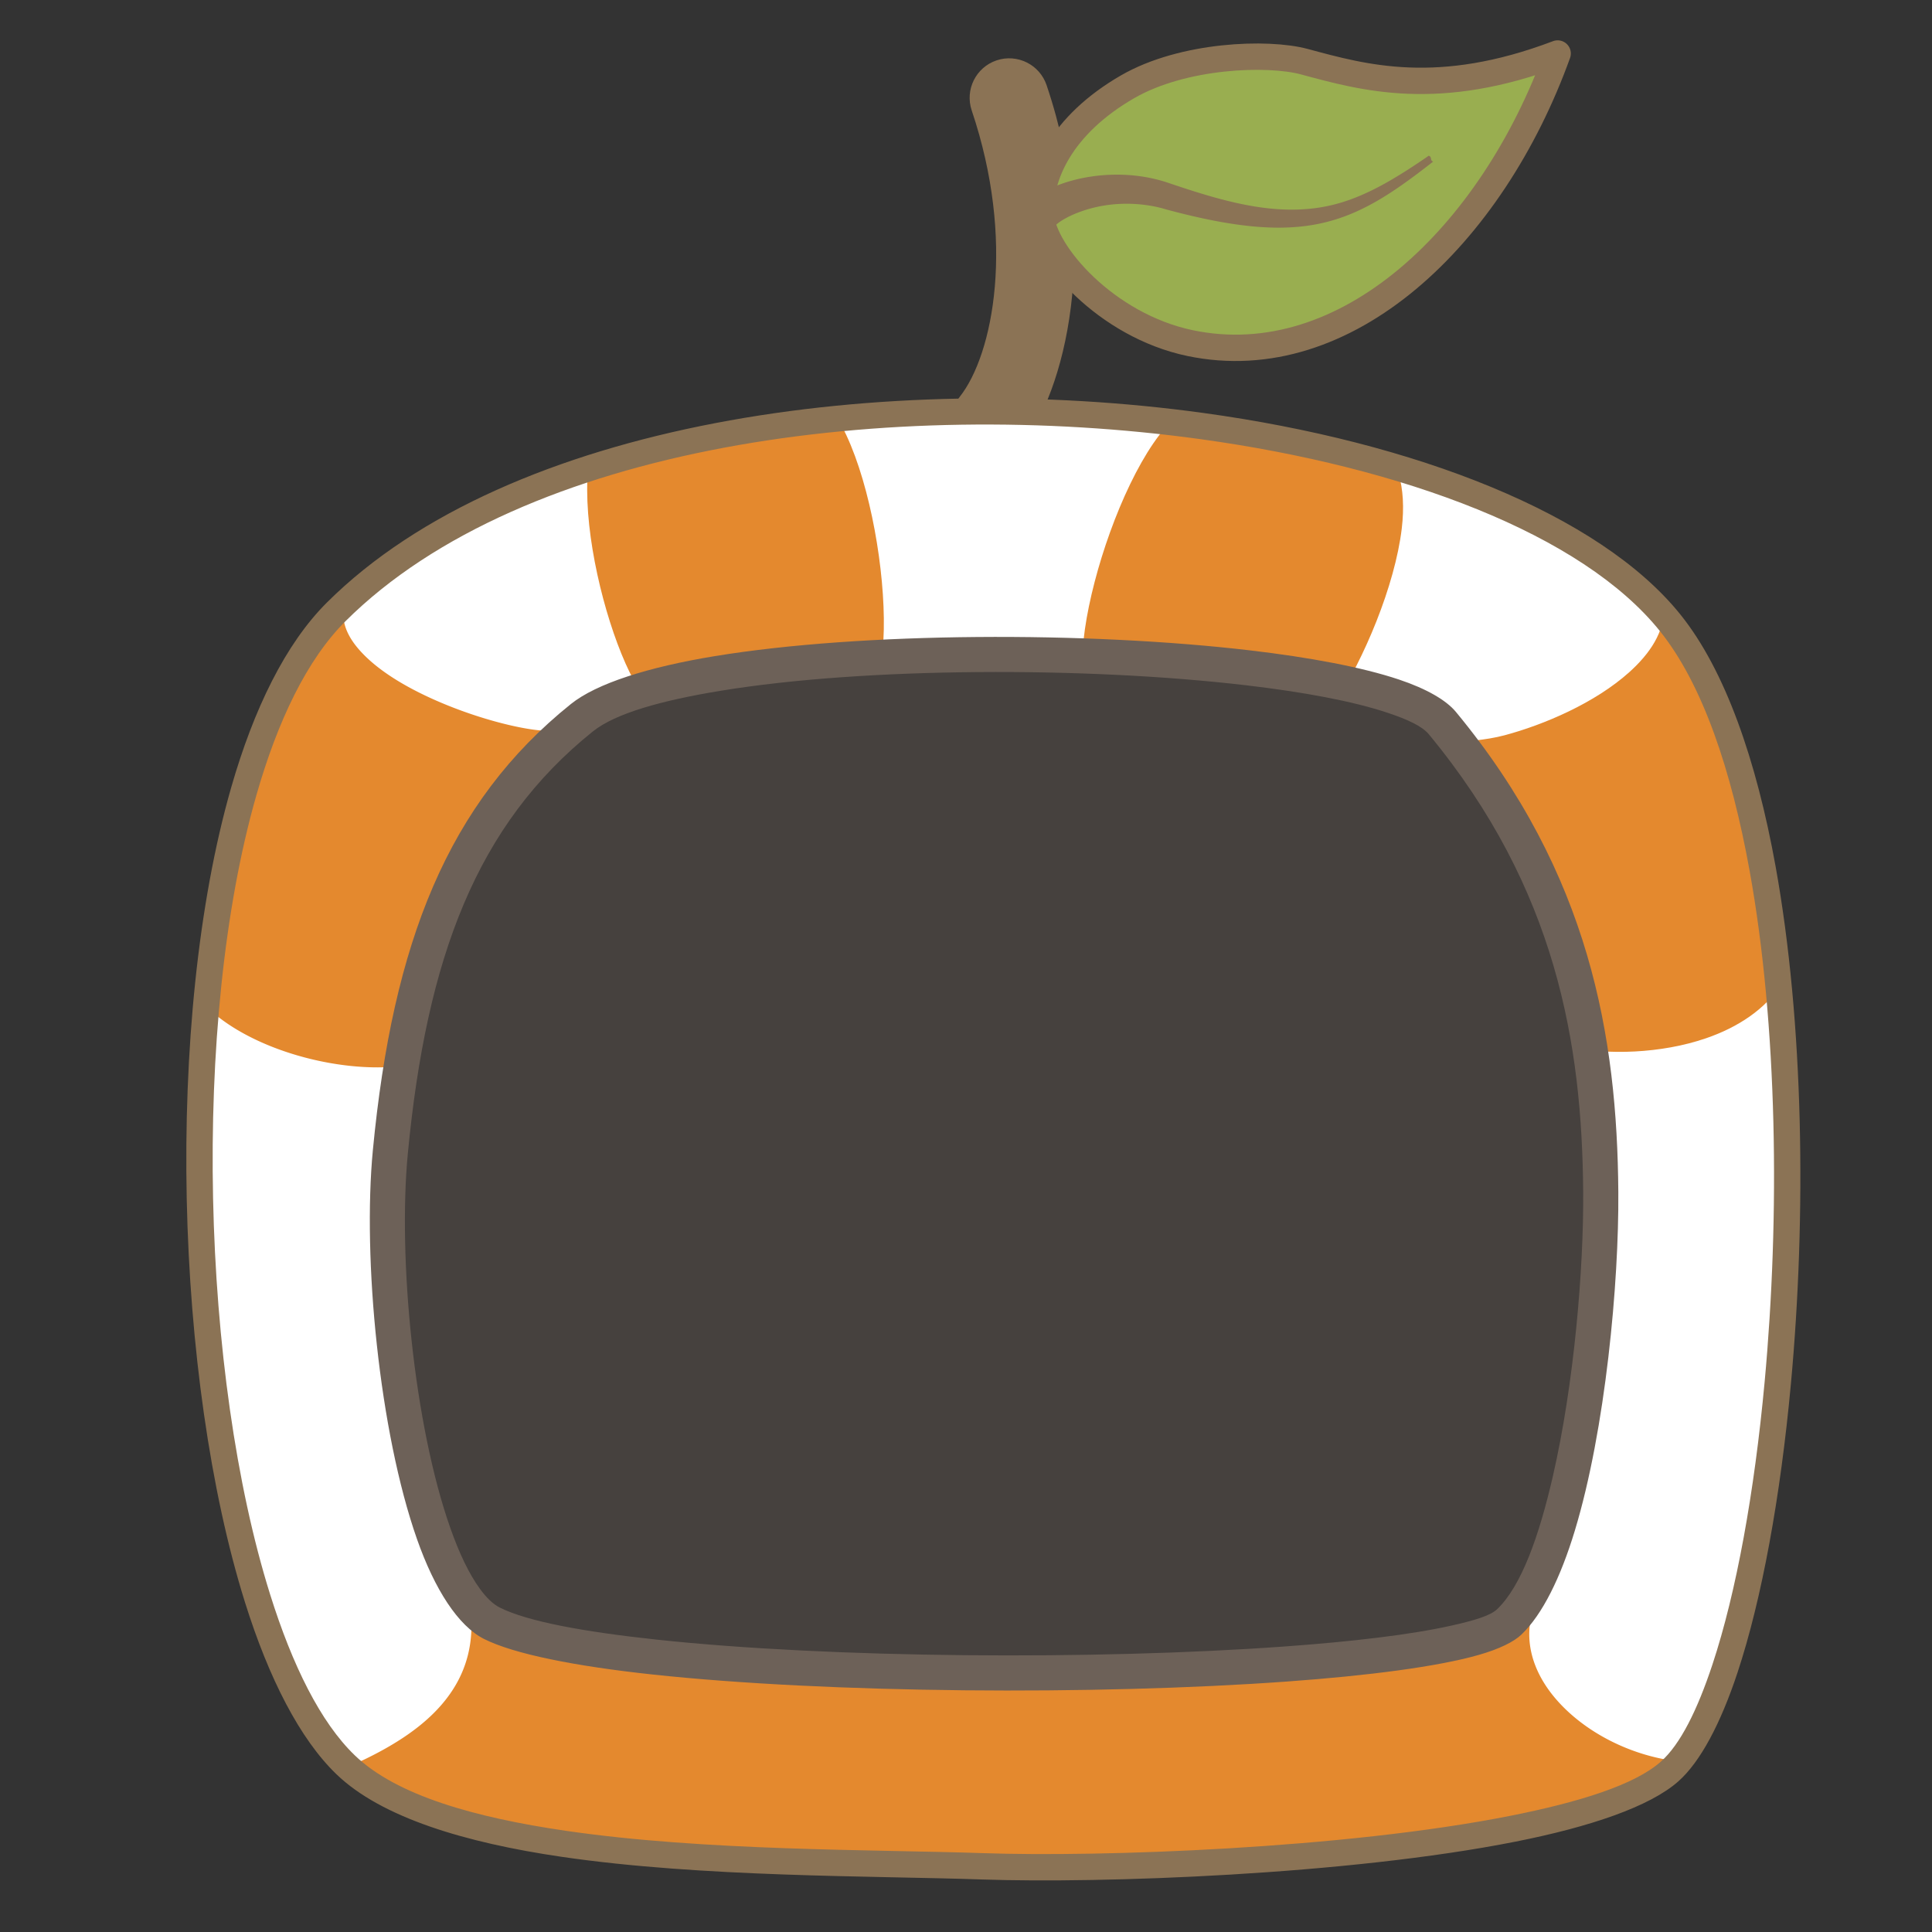 <svg xmlns="http://www.w3.org/2000/svg" xml:space="preserve" style="fill-rule:evenodd;clip-rule:evenodd;stroke-linecap:round;stroke-linejoin:round;stroke-miterlimit:1.5" viewBox="0 0 440 440">
  <rect x="0" y="0" width="440" height="440" fill="#333333" stroke="none"/>
  <path d="M221.303 25.157c-1.587-4.707.947-9.817 5.654-11.404 4.707-1.586 9.816.947 11.403 5.654 12.633 37.475 3.979 69.964-5.694 82.162-3.087 3.892-8.752 4.546-12.644 1.46-3.892-3.086-4.546-8.752-1.46-12.644 7.668-9.669 12.755-35.522 2.741-65.228Z" style="fill:#8b7355"/>
  <path d="M354.747 12.183c-14.963 41.532-48.203 73.373-83.707 65.957-19.15-4-33.489-20.547-34-29.21-.516-8.759 4.628-20.427 19.734-29.152 12.705-7.338 31.979-7.973 40.3-5.727 13.649 3.684 30.492 8.437 57.673-1.868Z" style="fill:#99ae50"/>
  <clipPath id="a">
    <path d="M354.747 12.183c-14.963 41.532-48.203 73.373-83.707 65.957-19.15-4-33.489-20.547-34-29.21-.516-8.759 4.628-20.427 19.734-29.152 12.705-7.338 31.979-7.973 40.3-5.727 13.649 3.684 30.492 8.437 57.673-1.868Z"/>
  </clipPath>
  <g clip-path="url(#a)">
    <path d="M240.09 51.715c-.31.465-1.04 1.407-2.126 1.797-.016.006-3.043-.132-3.049-.138-.684-.753-1.702-1.306-2.045-2.263-.111-.309-.724-2.015.727-4.033 3.846-5.347 18.881-10.041 32.521-5.42 13.502 4.576 26.546 8.392 39.475 4.432 6.144-1.882 12.058-5.343 18.903-10.011.878-.598.868-.63.901-.617.832.318.161 1.023.991 1.34-18.238 14.3-29.094 19.469-60.947 10.854-.372-.101-9.949-3.337-20.543 1.003-1.751.717-3.901 1.903-4.671 2.847l.021-.041c.021-.043.006-.012-.045.071-.026.033-.05.066-.073.098-.477-.33-.561-.39-.909-.604.48.372.63.927.869.685Zm0 0c.048-.072.086-.133.113-.179l.024-.03a.872.872 0 0 1-.137.209Z" style="fill:#8b7355"/>
  </g>
  <path d="M354.747 12.183c-14.963 41.532-48.203 73.373-83.707 65.957-19.15-4-33.489-20.547-34-29.21-.516-8.759 4.628-20.427 19.734-29.152 12.705-7.338 31.979-7.973 40.3-5.727 13.649 3.684 30.492 8.437 57.673-1.868Z" style="fill:none;stroke:#8b7355;stroke-width:6px"/>
  <path d="M76.548 139.366c-45.308 45.132-38.135 223.7 2.154 262.545 24.675 23.79 103.308 21.698 145.103 23.13 38.446 1.316 135.683-3.178 156.444-21.602 29.286-25.989 41.538-210.052.129-261.589-45.189-56.242-235.305-70.744-303.83-2.484Z" style="fill:#fff"/>
  <clipPath id="b">
    <path d="M76.548 139.366c-45.308 45.132-38.135 223.7 2.154 262.545 24.675 23.79 103.308 21.698 145.103 23.13 38.446 1.316 135.683-3.178 156.444-21.602 29.286-25.989 41.538-210.052.129-261.589-45.189-56.242-235.305-70.744-303.83-2.484Z"/>
  </clipPath>
  <g clip-path="url(#b)">
    <path d="M110.686 363.139c5.447 28.98-22.128 40.346-40.014 46.991-6.95 2.583 37.429 27.161 105.637 25.355 4.996-.132 122.759 7.248 154.564-.071 20.299-4.671 70.752-31.954 62.987-30.598-25.926 4.528-57.484-17.866-47.807-41.414 2.053-4.996-50.54 7.693-107.253 7.967-62.019.3-128.715-11.43-128.114-8.23Z" style="fill:#e4892e"/>
    <path d="m106.755 363.878.057-1.815.778-1.576.914-.863 1.086-.57c.539-.201 1.441-.401 2.704-.451 10.936-.436 70.608 9.037 126.487 8.766 45.292-.219 87.951-8.38 102.154-9.078 3.825-.188 6.25.462 7.18 1.104l1.208 1.204.602 1.258.185 1.386-.357 1.679c-3.264 7.942-.811 15.696 4.522 21.936 8.657 10.13 24.702 16.497 38.897 14.018l1.48-.098 1.092.201 1.405.759.961 1.128.465 1.213.082 1.125-.341 1.416-.624 1.049c-.651.838-3.128 2.741-7.016 5.056-13.146 7.827-44.005 23.158-58.906 26.587-31.967 7.357-150.334.039-155.355.172-55.92 1.48-96.155-14.618-106.387-22.362-2.65-2.005-3.753-4.008-3.984-5.237l-.014-1.758.273-.951.468-.877.987-1.066 1.521-.852c6.9-2.564 15.307-5.832 22.561-10.649 10.024-6.655 17.819-16.406 14.915-31.854ZM76.891 412.04a32.07 32.07 0 0 0 2.528 1.519c14.656 7.836 50.01 19.166 96.785 17.928 4.969-.132 122.13 7.311 153.772.029 12.524-2.882 36.768-14.58 51.073-22.492-12.798-1.577-25.231-8.047-32.856-16.969-6.302-7.374-9.402-16.345-7.28-25.654a89.794 89.794 0 0 0-5.961.443c-18.412 2.043-56.259 8.332-96.133 8.525-49.741.241-102.484-7.226-121.282-8.585a58.89 58.89 0 0 0-2.316-.117c1.301 13.944-4.584 23.951-13.178 31.371-7.354 6.35-16.803 10.716-25.152 14.002ZM127.262 170.03c-5.192 2.849-52.15-9.549-53.077-29.652-.352-7.629-29.933 63.308-30.313 72.851-.947 23.717 54.07 34.258 61.242 18.116 3.192-7.186 29.051-65.103 22.148-61.315Z" style="fill:#e4892e"/>
    <path d="m125.338 166.523 1.71-.607 1.755.043.973.338.871.554.777.812.639 1.178c.382 1.017.495 3.259-.26 6.366-3.225 13.27-20.45 51.946-23.034 57.762-1.538 3.462-4.606 6.138-8.858 7.843-5.258 2.108-12.496 2.745-20.145 1.938-11.166-1.178-23.182-5.403-30.901-11.835-5.812-4.844-9.266-10.931-8.99-17.845.143-3.59 4.102-15.54 9.306-28.936 7.665-19.731 17.906-42.696 21.017-46.4l1.291-1.184 1.251-.58.851-.153 1.047.051 1.435.538.756.583.716.918.467 1.138.169 1.148c.143 3.112 1.836 5.924 4.286 8.512 4.411 4.659 11.238 8.489 18.207 11.418 8.321 3.498 16.883 5.687 22.122 6.204 1.28.127 2.901.042 2.901.042s-.26.1-.359.154Zm3.645 7.117Zm-5.328.756a24.868 24.868 0 0 1-1.645-.107c-5.784-.572-15.251-2.93-24.436-6.791-8.037-3.378-15.83-7.921-20.916-13.293-1.518-1.603-2.803-3.285-3.818-5.032-5.717 11.602-15.139 34.284-20.688 49.854-2.452 6.878-4.199 12.241-4.284 14.362-.178 4.471 2.36 8.248 6.118 11.38 6.636 5.53 17.022 9.012 26.62 10.025 6.194.654 12.069.3 16.327-1.408 2.093-.839 3.768-1.961 4.525-3.665 2.22-4.996 15.477-34.679 20.876-50.75a64.755 64.755 0 0 0 1.321-4.575ZM330.335 172.297c4.3 4.073 52.921-9.771 52.68-34.046-.076-7.637 24.547 75.558 19.406 83.608-11.684 18.298-52.561 16.054-55.256 6.182-2.071-7.586-22.546-61.158-16.83-55.744Z" style="fill:#e4892e"/>
    <path d="M332.458 168.921c.654-.032 5.878-.314 10.167-1.458 8.929-2.382 20.607-7.33 28.469-14.411 4.639-4.179 7.977-9.078 7.921-14.762l.174-1.478.657-1.373.953-.94.999-.514 1.683-.215.837.159.886.384 1.226 1.066.845 1.388c3.163 6.497 16.524 52.13 19.314 73.901.537 4.187.672 7.574.378 9.783-.209 1.571-.659 2.754-1.174 3.561-3.734 5.847-10.006 9.958-17.275 12.453-10.253 3.518-22.46 3.828-31.265 1.966-4.161-.88-7.606-2.272-9.925-3.944-2.163-1.561-3.486-3.432-4.022-5.393-1.49-5.458-12.517-34.741-16.442-48.692-1.224-4.351-1.651-7.55-1.444-8.747l.279-.997.454-.861.691-.793 1.033-.686 1.368-.381 1.211.045 1.469.537.533.402Zm-4.506 6.567-.368-.287c.123.117.247.211.368.287Zm6.383 1.49c.518 2.055 1.202 4.598 1.966 7.01 4.78 15.088 13.414 38.203 14.723 42.999.173.633.894 1.006 1.704 1.473 1.59.918 3.721 1.624 6.18 2.144 7.608 1.609 18.155 1.333 27.013-1.706 5.4-1.853 10.193-4.716 13.018-9.021.036-.285.211-1.758.177-2.93-.102-3.464-.818-8.363-1.898-14.027-3.143-16.495-9.379-39.284-13.569-52.571-1.809 3.114-4.272 6.009-7.201 8.647-8.784 7.912-21.785 13.535-31.761 16.196-4.073 1.087-7.674 1.672-10.352 1.786ZM275.44 94.745c-15.246 4.296-31.383 59.366-22.381 64.42 9.506 5.338 31.23 12.041 39.832 7.493 10.381-5.489 32.435-54.41 17.817-63.315-6.587-4.013-19.273-13.104-35.268-8.598Z" style="fill:#e4892e"/>
    <path d="M274.355 90.895c17.397-4.901 31.27 4.667 38.435 9.032 5.474 3.335 7.586 10.942 6.45 20.456-1.553 13.003-8.636 29.775-15.368 40.037-3.244 4.946-6.55 8.42-9.111 9.774-3.114 1.646-7.631 2.235-12.77 1.849-10.5-.79-23.859-5.442-30.891-9.39-1.542-.866-2.847-2.39-3.65-4.659-1.131-3.194-1.269-8.46-.367-14.73 1.908-13.27 8.184-31.475 15.573-42.286 3.688-5.396 7.814-8.988 11.699-10.083Zm-19.143 64.891c5.432 3.006 14.874 6.422 23.318 7.788 5.007.81 9.629 1.061 12.492-.453 2.106-1.113 4.604-4.489 7.282-8.857 4.567-7.449 9.143-17.813 11.56-27.35 1.274-5.029 1.96-9.81 1.616-13.746-.249-2.855-.919-5.231-2.853-6.409-6.01-3.662-17.507-12.276-32.102-8.164-1.533.432-2.999 1.687-4.505 3.349-1.917 2.115-3.77 4.897-5.523 8.072-5.536 10.03-9.986 23.886-11.496 34.387-.503 3.5-.686 6.599-.41 8.995.105.918.526 2.125.621 2.388ZM181.149 90.899c14.35 6.707 21.359 63.663 11.657 67.194-10.244 3.728-32.767 6.826-40.52.945-9.354-7.096-23.198-58.942-7.332-65.364 7.15-2.894 21.14-9.811 36.195-2.775Z" style="fill:#e4892e"/>
    <path d="M182.843 87.275c3.656 1.71 7.147 5.922 9.913 11.845 5.54 11.864 8.787 30.845 8.522 44.248-.125 6.334-1.114 11.508-2.747 14.476-1.16 2.11-2.694 3.402-4.357 4.007-7.578 2.758-21.513 5.187-32.002 4.266-5.134-.451-9.496-1.763-12.303-3.892-2.308-1.751-5.008-5.714-7.409-11.12-4.981-11.216-9.256-28.913-8.684-41.996.419-9.573 3.735-16.738 9.677-19.143 7.776-3.147 23.016-10.344 39.39-2.691Zm8.386 67.134c.136-.244.746-1.366.999-2.256.66-2.319.982-5.407 1.052-8.942.209-10.607-1.939-25.001-5.778-35.795-1.216-3.417-2.594-6.462-4.143-8.859-1.218-1.884-2.461-3.36-3.904-4.034-13.737-6.421-26.476.218-33 2.859-2.1.849-3.145 3.086-3.853 5.863-.976 3.828-1.073 8.657-.63 13.826.841 9.803 3.679 20.77 6.98 28.86 1.935 4.744 3.854 8.48 5.752 9.92 2.58 1.957 7.181 2.457 12.253 2.469 8.554.018 18.425-1.824 24.272-3.911Z" style="fill:#e4892e"/>
  </g>
  <path d="M74.431 137.241c41.655-41.494 127.595-53.093 199.621-43.193 48.297 6.639 90.245 22.998 108.664 45.923 10.184 12.674 17.294 33.135 21.662 57.336 6.439 35.673 7.033 79.538 3.481 117.945-2.376 25.69-6.611 48.943-12.163 65.706-3.877 11.706-8.496 20.324-13.455 24.725-6.485 5.754-20.076 10.366-37.09 13.738-38.348 7.601-94.383 9.545-121.448 8.618-25.165-.862-63.636-.463-95.736-5.153-22.062-3.223-41.137-8.971-51.348-18.816-8.336-8.037-15.389-21.81-20.824-39.151-7.953-25.373-12.562-58.472-13.268-91.86-.706-33.401 2.496-67.086 10.095-93.613 5.182-18.089 12.45-32.883 21.809-42.205Zm4.234 4.251c-8.765 8.731-15.421 22.664-20.275 39.607-7.455 26.021-10.557 59.068-9.865 91.833.694 32.78 5.187 65.281 12.995 90.193 5.072 16.182 11.484 29.125 19.264 36.626 9.529 9.188 27.461 14.19 48.05 17.198 31.878 4.658 70.084 4.238 95.074 5.093 26.759.917 82.162-.991 120.076-8.506 15.67-3.106 28.302-7.041 34.274-12.341 4.413-3.916 8.293-11.707 11.742-22.124 5.439-16.421 9.557-39.205 11.885-64.372 3.503-37.879 2.939-81.143-3.411-116.326-4.158-23.036-10.742-42.58-20.435-54.644-17.732-22.068-58.311-37.346-104.804-43.736-70.159-9.644-153.995 1.081-194.57 41.499Z" style="fill:#8b7355"/>
  <path d="M132.534 163.448c26.091-20.925 180.246-17.77 195.968 1.247 29.804 36.05 35.801 72.345 36.058 106.789.217 29.053-5.979 83.71-20.836 97.895-15.592 14.885-200.486 16.002-231.688.31-17.395-8.749-26.462-72.696-23.136-107.374 4.41-45.984 16.382-77.013 43.634-98.867Z" style="fill:#46413e"/>
  <path d="M130.031 160.327c5.82-4.667 17.572-8.407 32.768-10.899 33.689-5.526 84.849-5.648 121.837-1.316 13.792 1.615 25.638 3.861 33.956 6.643 6.342 2.122 10.783 4.718 12.993 7.392 30.513 36.907 36.712 74.045 36.975 109.308.154 20.656-2.902 54.053-9.915 77.175-3.203 10.562-7.334 19.035-12.159 23.642-1.706 1.628-5.002 3.282-9.754 4.636-9.298 2.649-24.892 4.699-43.744 6.058-43.386 3.127-104.242 2.707-144.38-1.61-17.762-1.91-31.57-4.674-38.369-8.094-5.852-2.943-11.226-11.217-15.274-22.744-8.589-24.458-12.421-63.833-10.047-88.585 4.537-47.305 17.079-79.124 45.113-101.606Zm5.005 6.241c-26.469 21.227-37.871 51.465-42.155 96.129-2.282 23.797 1.375 61.656 9.632 85.17 2.013 5.732 4.28 10.582 6.846 14.058 1.413 1.914 2.872 3.385 4.474 4.19 6.306 3.172 19.158 5.516 35.63 7.287 39.741 4.274 99.994 4.681 142.95 1.584 15.618-1.125 28.927-2.707 38.069-4.752 5.197-1.163 8.908-2.248 10.479-3.748 5.557-5.305 9.581-16.765 12.68-30.224 4.903-21.289 7.047-47.562 6.919-64.748-.251-33.625-6.045-69.077-35.14-104.27-1.564-1.891-4.881-3.401-9.366-4.902-7.922-2.65-19.213-4.746-32.348-6.284-36.313-4.253-86.538-4.16-119.612 1.264-13.418 2.201-23.919 5.125-29.058 9.246Z" style="fill:#6d6158"/>
</svg>